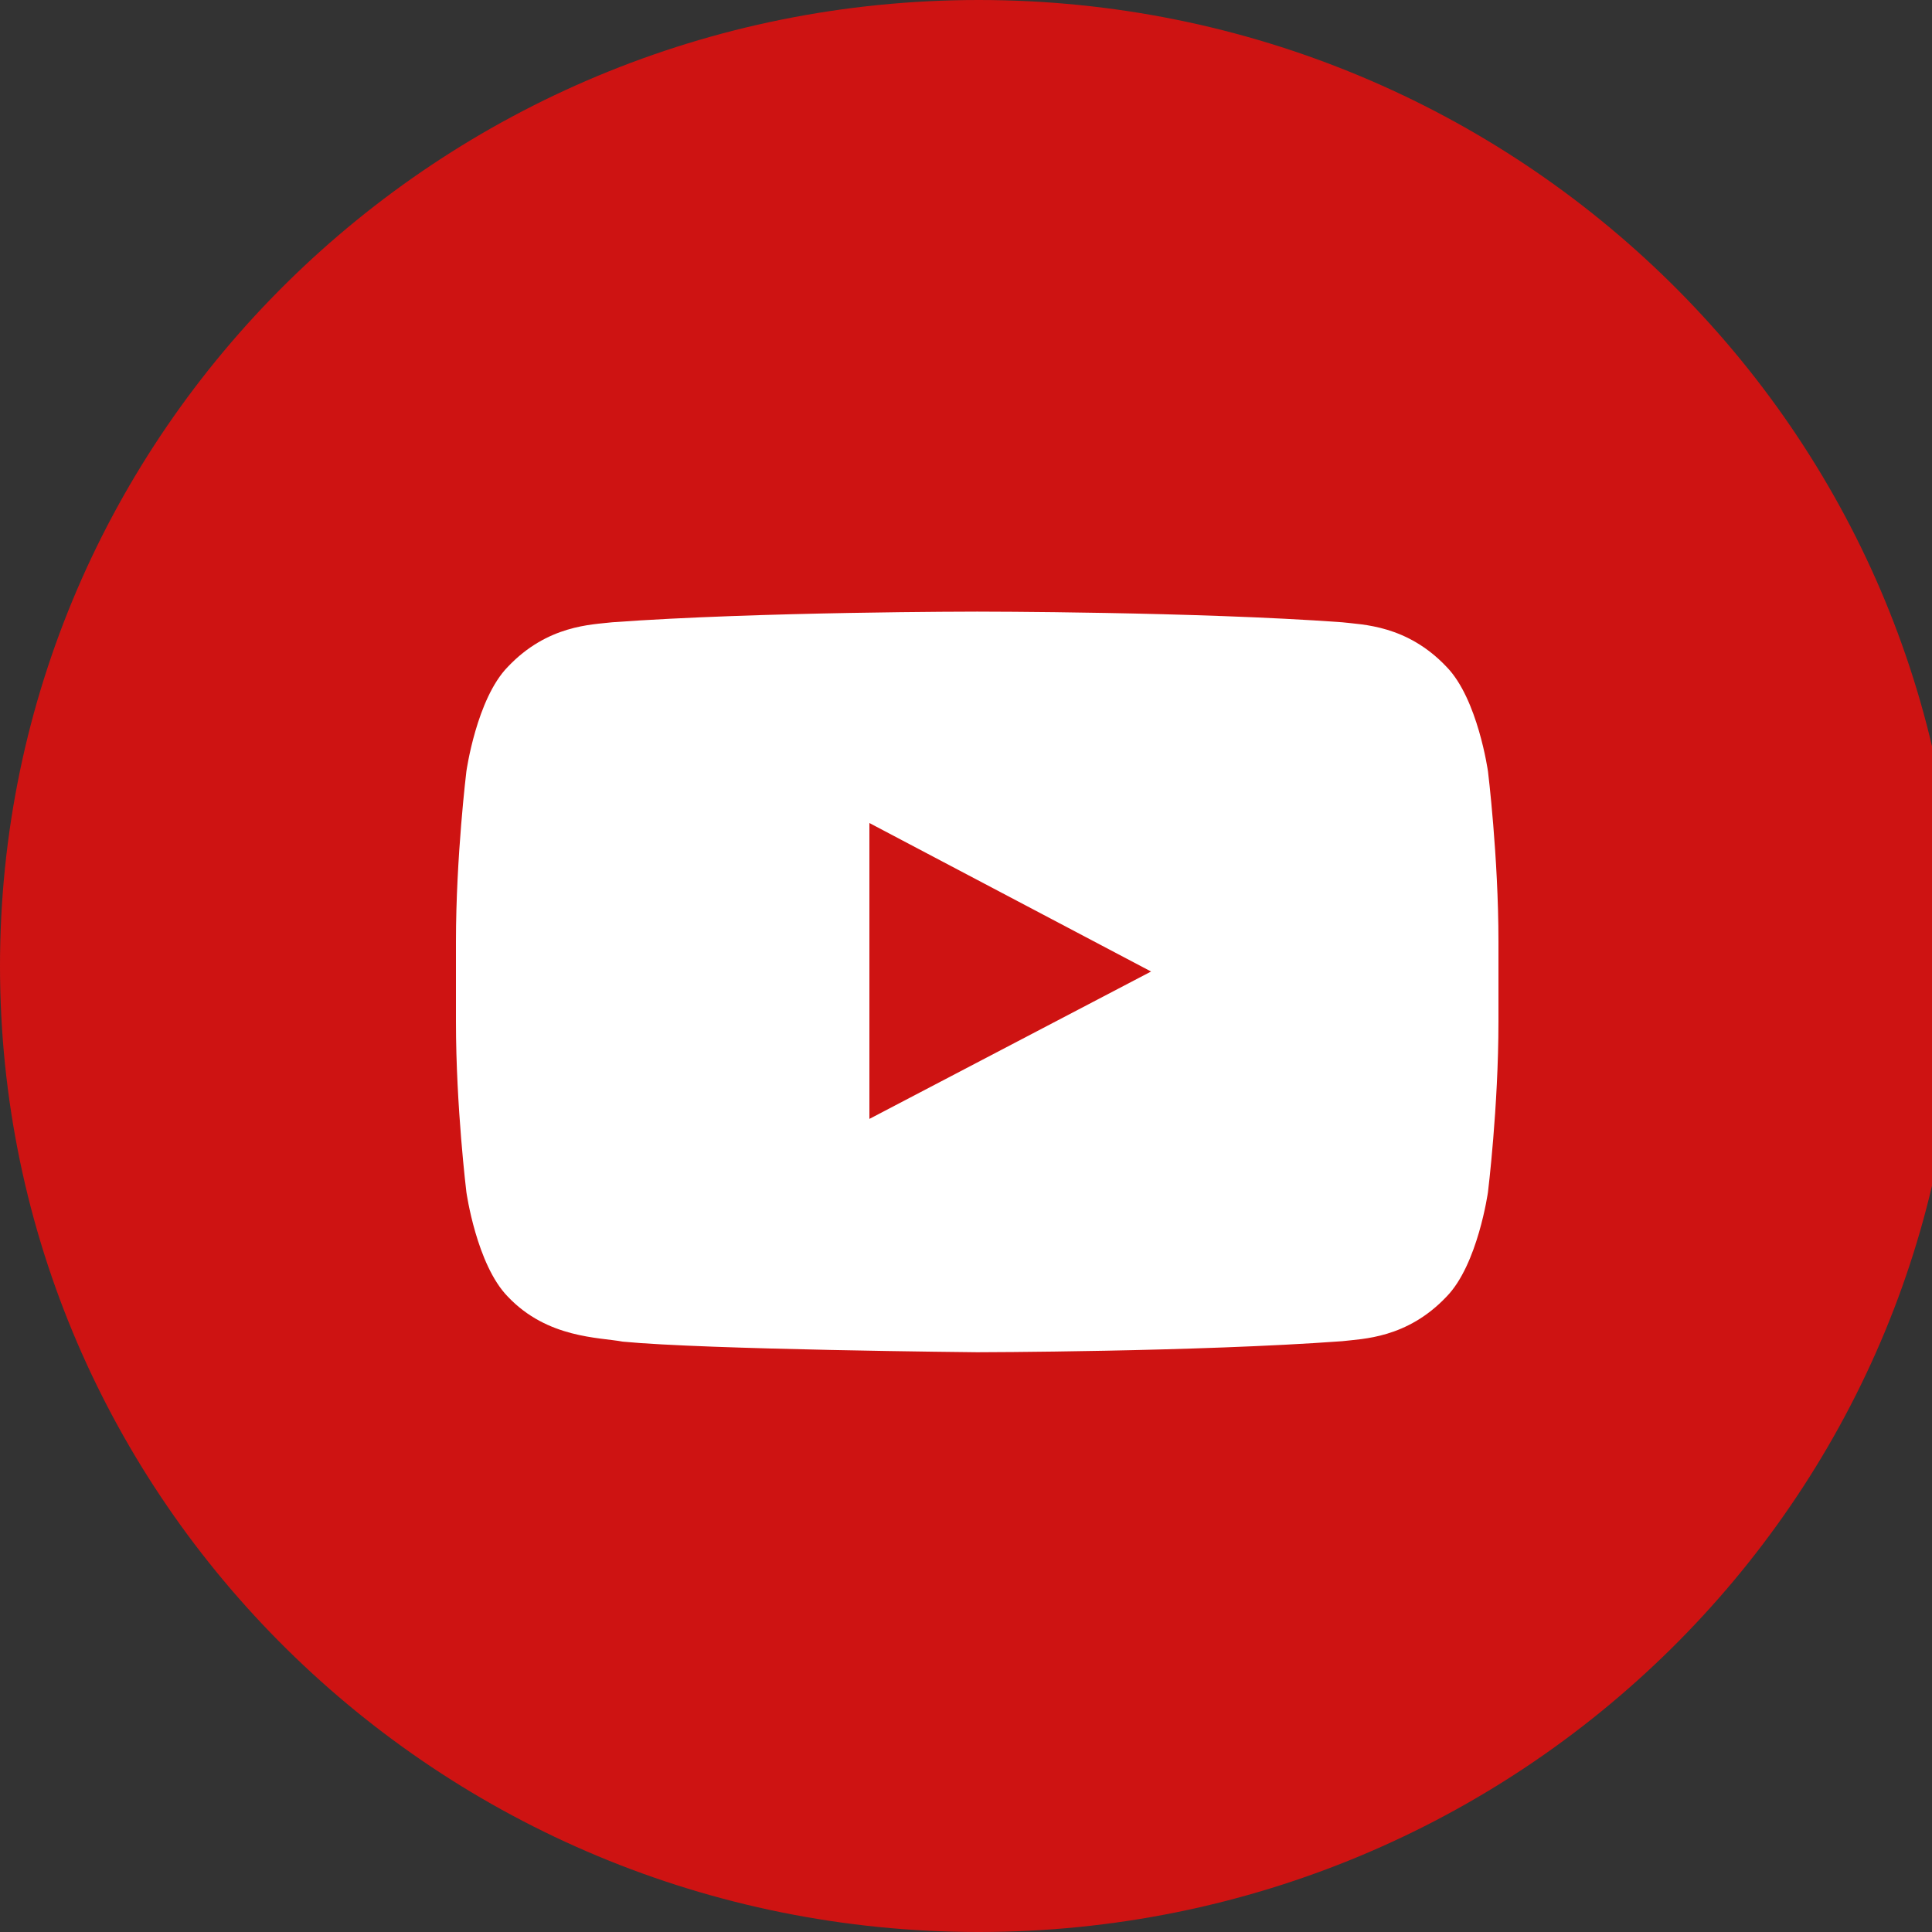 <svg xmlns="http://www.w3.org/2000/svg" width="35" height="35" viewBox="0 0 35 35"><rect x="0" y="0" width="35" height="35" fill="#333333" stroke="none"/><g><g><g><path fill="#ce1312" d="M0 17.5C0 7.835 7.938 0 17.73 0c9.793 0 17.731 7.835 17.731 17.5S27.523 35 17.731 35C7.938 35 0 27.165 0 17.5z"/></g><g><path fill="#fff" d="M26.956 13.974s-.184-1.314-.75-1.893c-.719-.76-1.524-.764-1.892-.808-2.643-.193-6.607-.193-6.607-.193h-.009s-3.964 0-6.606.193c-.37.044-1.174.048-1.893.808-.566.579-.75 1.893-.75 1.893s-.189 1.544-.189 3.087v1.448c0 1.544.189 3.087.189 3.087s.184 1.314.75 1.893c.719.76 1.662.736 2.083.816 1.51.146 6.42.192 6.42.192s3.969-.006 6.612-.2c.368-.044 1.173-.048 1.892-.808.566-.579.75-1.893.75-1.893s.19-1.543.19-3.087V17.06c0-1.543-.19-3.087-.19-3.087z"/></g><g><path fill="#ce1312" d="M15.75 20.27v-5.36l5.103 2.69z"/></g></g></g></svg>